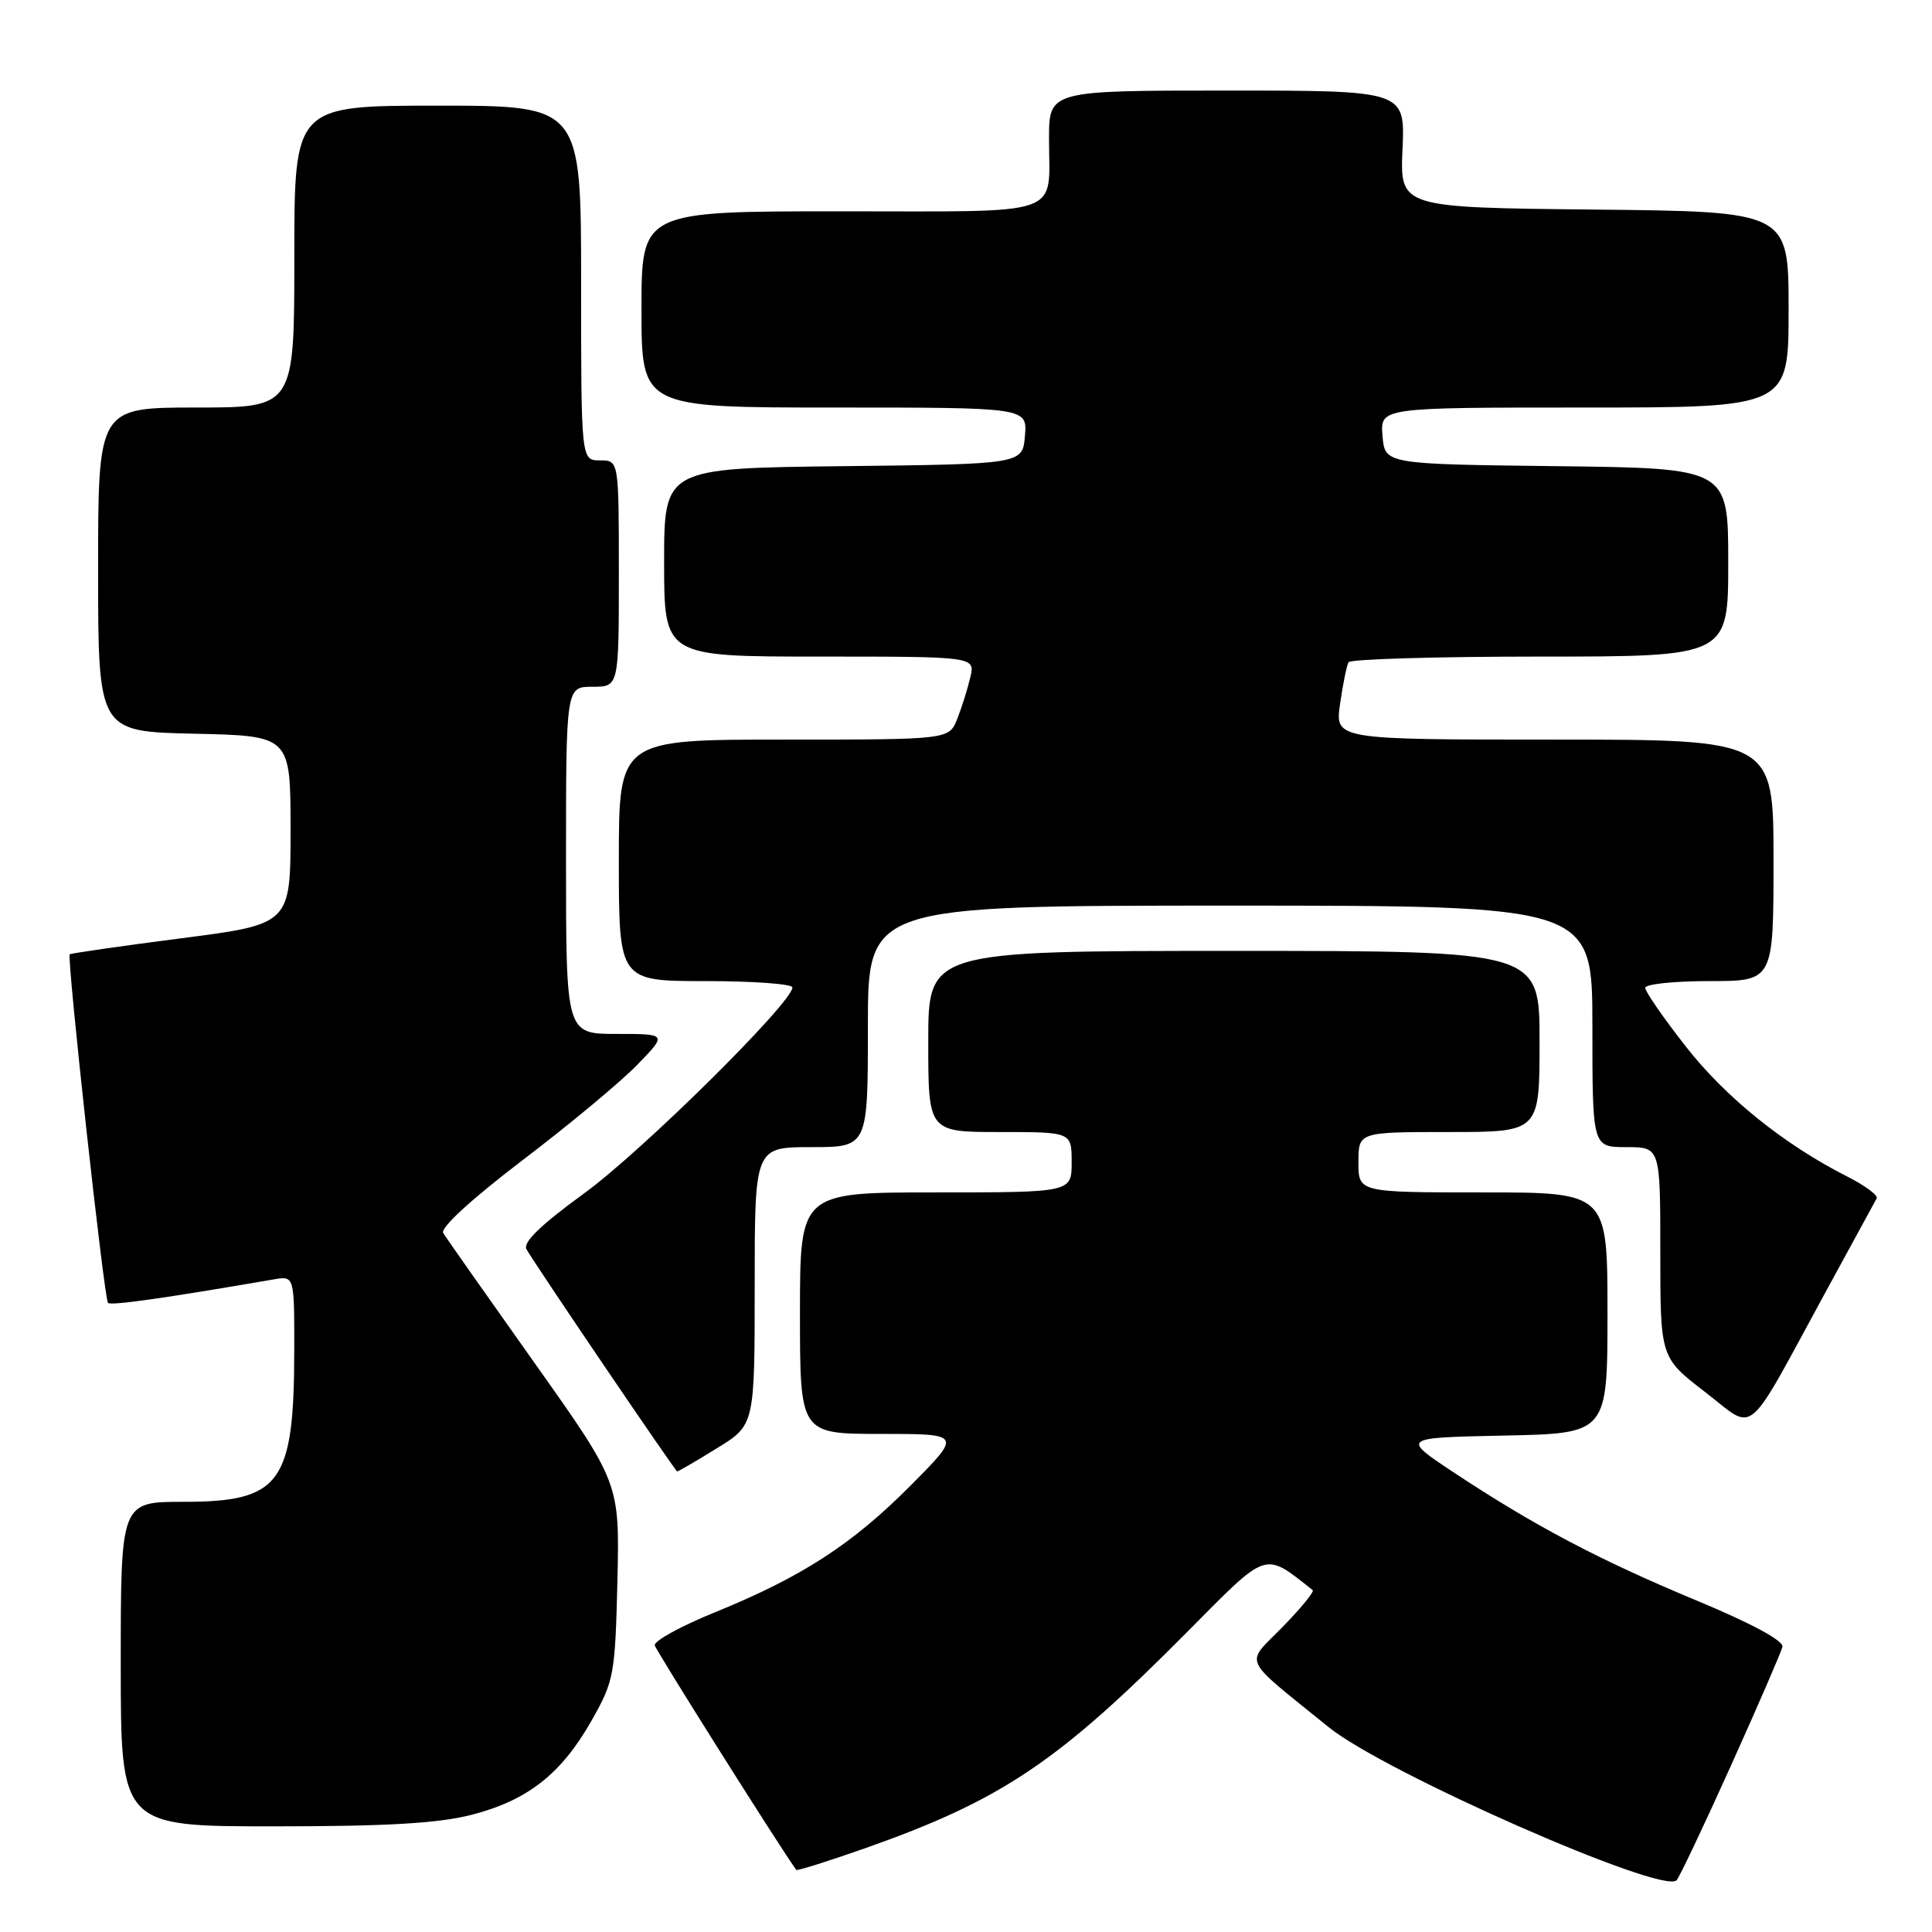 <?xml version="1.0" encoding="UTF-8" standalone="no"?>
<!DOCTYPE svg PUBLIC "-//W3C//DTD SVG 1.1//EN" "http://www.w3.org/Graphics/SVG/1.1/DTD/svg11.dtd" >
<svg xmlns="http://www.w3.org/2000/svg" xmlns:xlink="http://www.w3.org/1999/xlink" version="1.1" viewBox="0 0 256 256">
 <g >
 <path fill="currentColor"
d=" M 229.34 234.00 C 232.93 226.03 236.01 218.92 236.18 218.22 C 236.38 217.42 232.10 215.11 224.72 212.04 C 211.90 206.71 203.28 202.16 192.59 195.08 C 185.68 190.50 185.68 190.50 199.34 190.22 C 213.00 189.94 213.00 189.94 213.00 173.97 C 213.00 158.00 213.00 158.00 196.50 158.00 C 180.00 158.00 180.00 158.00 180.00 154.00 C 180.00 150.00 180.00 150.00 192.00 150.00 C 204.00 150.00 204.00 150.00 204.00 138.00 C 204.00 126.00 204.00 126.00 163.50 126.00 C 123.00 126.00 123.00 126.00 123.00 138.00 C 123.00 150.00 123.00 150.00 132.50 150.00 C 142.00 150.00 142.00 150.00 142.00 154.00 C 142.00 158.00 142.00 158.00 124.00 158.00 C 106.00 158.00 106.00 158.00 106.00 174.00 C 106.00 190.00 106.00 190.00 116.72 190.00 C 127.45 190.00 127.45 190.00 120.69 196.81 C 112.93 204.63 106.26 208.95 94.68 213.66 C 90.18 215.49 86.62 217.45 86.76 218.02 C 86.95 218.77 103.54 245.10 105.51 247.77 C 105.62 247.92 109.71 246.63 114.61 244.91 C 132.75 238.51 140.22 233.49 157.42 216.13 C 168.11 205.35 167.43 205.57 173.94 210.70 C 174.18 210.89 172.38 213.09 169.94 215.59 C 164.94 220.72 164.30 219.32 176.07 228.87 C 183.44 234.84 220.25 251.05 222.15 249.15 C 222.51 248.79 225.75 241.97 229.34 234.00 Z  M 62.54 240.46 C 69.94 238.54 74.39 235.04 78.39 227.98 C 81.36 222.74 81.51 221.93 81.81 209.50 C 82.11 196.50 82.11 196.50 70.76 180.50 C 64.52 171.70 59.10 164.00 58.73 163.38 C 58.31 162.70 62.50 158.87 69.27 153.71 C 75.45 149.01 82.28 143.33 84.45 141.08 C 88.41 137.00 88.41 137.00 81.70 137.00 C 75.00 137.00 75.00 137.00 75.00 114.00 C 75.00 91.00 75.00 91.00 78.50 91.00 C 82.00 91.00 82.00 91.00 82.00 76.00 C 82.00 61.00 82.00 61.00 79.50 61.00 C 77.00 61.00 77.00 61.00 77.00 37.50 C 77.00 14.00 77.00 14.00 58.00 14.00 C 39.00 14.00 39.00 14.00 39.00 34.00 C 39.00 54.00 39.00 54.00 26.00 54.00 C 13.00 54.00 13.00 54.00 13.00 75.47 C 13.00 96.94 13.00 96.94 25.75 97.22 C 38.50 97.50 38.50 97.50 38.50 109.98 C 38.50 122.46 38.50 122.46 24.00 124.33 C 16.02 125.36 9.38 126.32 9.24 126.45 C 8.83 126.83 13.80 172.14 14.31 172.64 C 14.69 173.03 21.92 172.00 36.25 169.53 C 39.00 169.05 39.00 169.05 38.99 178.78 C 38.98 196.58 37.23 199.00 24.28 199.00 C 16.00 199.00 16.00 199.00 16.00 220.50 C 16.00 242.00 16.00 242.00 36.29 242.00 C 51.33 242.00 58.12 241.60 62.54 240.46 Z  M 94.98 191.91 C 100.00 188.83 100.00 188.83 100.00 170.41 C 100.00 152.00 100.00 152.00 107.50 152.00 C 115.00 152.00 115.00 152.00 115.00 136.00 C 115.00 120.00 115.00 120.00 163.00 120.00 C 211.00 120.00 211.00 120.00 211.00 136.00 C 211.00 152.00 211.00 152.00 215.50 152.00 C 220.00 152.00 220.00 152.00 220.00 165.94 C 220.00 179.88 220.00 179.88 225.92 184.44 C 232.77 189.71 231.03 191.15 242.01 171.00 C 245.46 164.68 248.45 159.18 248.67 158.79 C 248.89 158.40 247.14 157.10 244.79 155.91 C 236.41 151.66 228.68 145.44 223.38 138.67 C 220.42 134.89 218.00 131.39 218.00 130.90 C 218.00 130.40 221.82 130.00 226.50 130.00 C 235.00 130.00 235.00 130.00 235.00 114.00 C 235.00 98.00 235.00 98.00 205.94 98.00 C 176.88 98.00 176.88 98.00 177.57 93.25 C 177.94 90.64 178.45 88.16 178.69 87.75 C 178.92 87.34 190.34 87.00 204.06 87.00 C 229.00 87.00 229.00 87.00 229.00 74.52 C 229.00 62.04 229.00 62.04 206.25 61.77 C 183.50 61.50 183.50 61.50 183.19 57.75 C 182.88 54.00 182.88 54.00 209.94 54.00 C 237.00 54.00 237.00 54.00 237.00 41.02 C 237.00 28.03 237.00 28.03 211.25 27.77 C 185.50 27.50 185.50 27.50 185.84 19.75 C 186.18 12.00 186.18 12.00 162.59 12.00 C 139.00 12.00 139.00 12.00 139.00 18.42 C 139.00 28.85 141.45 28.00 111.39 28.00 C 85.00 28.00 85.00 28.00 85.00 41.00 C 85.00 54.00 85.00 54.00 110.56 54.00 C 136.12 54.00 136.12 54.00 135.81 57.75 C 135.50 61.50 135.50 61.50 111.75 61.77 C 88.00 62.04 88.00 62.04 88.00 74.52 C 88.00 87.00 88.00 87.00 108.61 87.00 C 129.22 87.00 129.22 87.00 128.57 89.75 C 128.22 91.26 127.44 93.74 126.84 95.25 C 125.76 98.00 125.76 98.00 103.88 98.00 C 82.00 98.00 82.00 98.00 82.00 114.00 C 82.00 130.00 82.00 130.00 93.50 130.00 C 99.83 130.00 105.00 130.38 105.00 130.84 C 105.00 132.84 85.04 152.58 77.41 158.12 C 71.65 162.31 69.25 164.63 69.76 165.53 C 70.92 167.59 89.47 194.94 89.73 194.97 C 89.86 194.99 92.23 193.61 94.98 191.91 Z "/>
</g>
</svg>